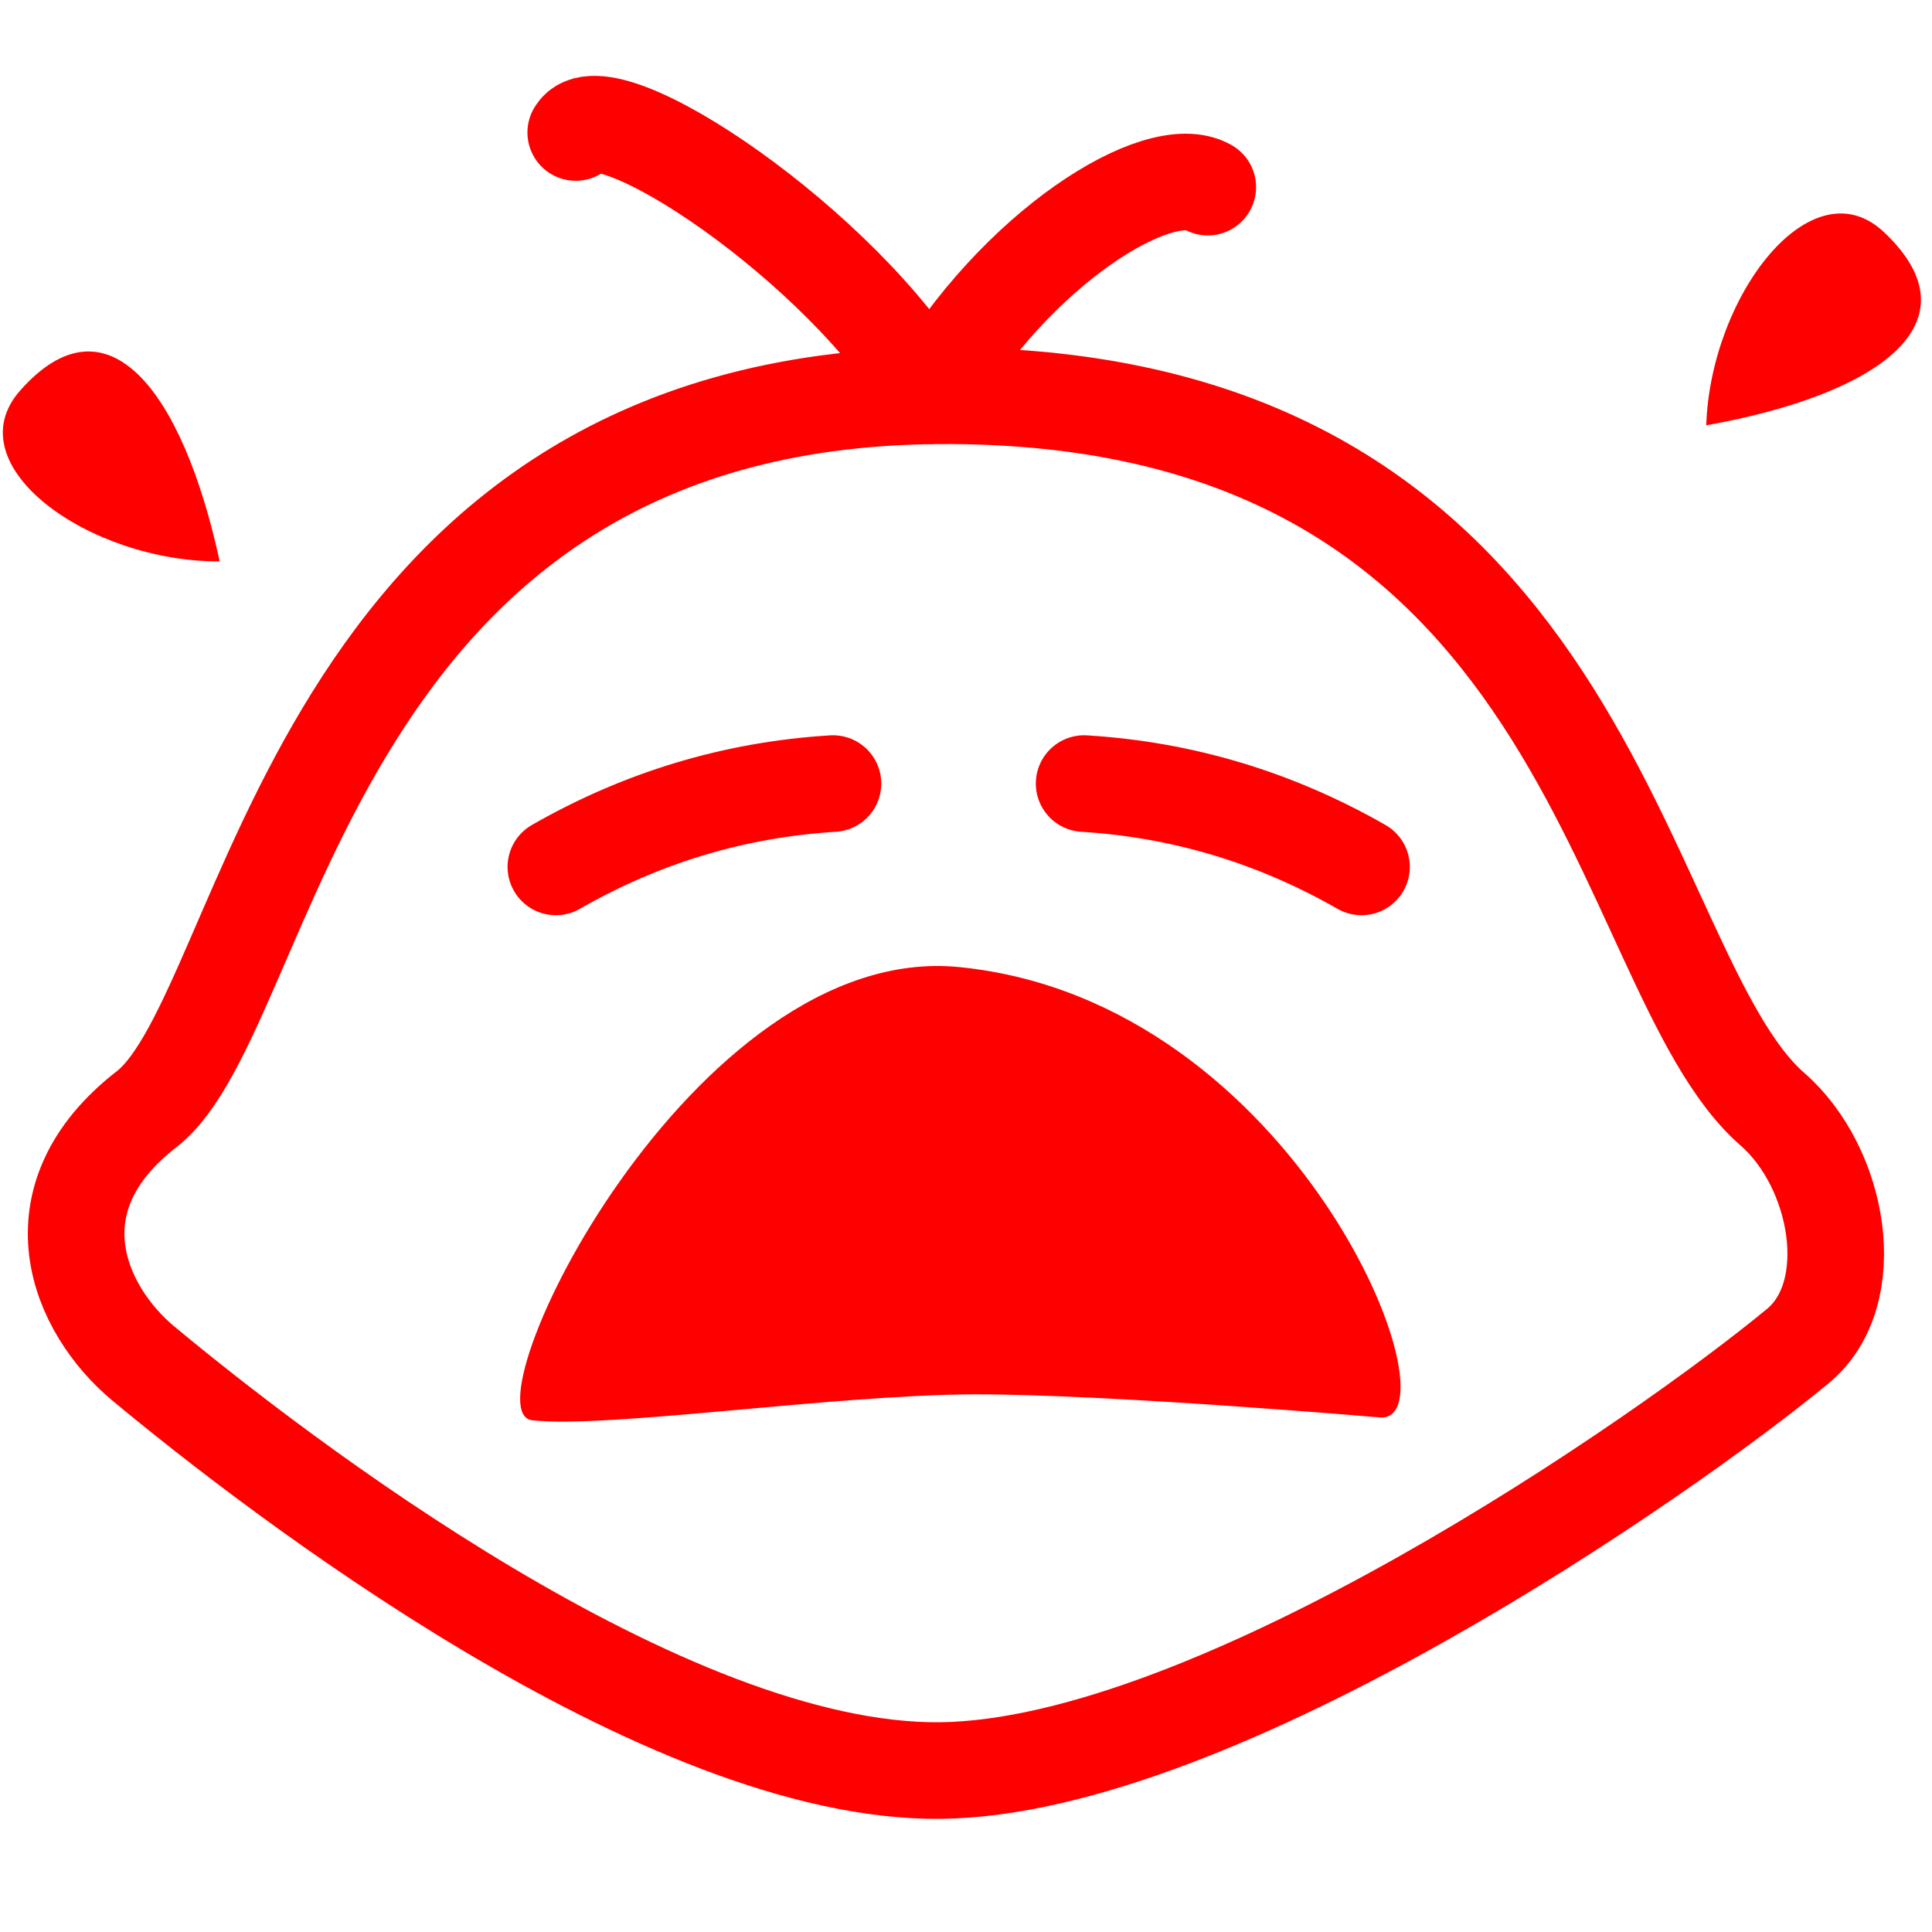 <?xml version="1.0" encoding="UTF-8" standalone="no"?><!DOCTYPE svg PUBLIC "-//W3C//DTD SVG 1.1//EN" "http://www.w3.org/Graphics/SVG/1.1/DTD/svg11.dtd"><svg width="100%" height="100%" viewBox="0 0 7 7" version="1.1" xmlns="http://www.w3.org/2000/svg" xmlns:xlink="http://www.w3.org/1999/xlink" xml:space="preserve" xmlns:serif="http://www.serif.com/" style="fill-rule:evenodd;clip-rule:evenodd;stroke-linecap:round;stroke-linejoin:round;stroke-miterlimit:1.5;"><g><path d="M1.929,5.146c-0.248,-0.026 0.579,-1.739 1.547,-1.642c1.225,0.122 1.812,1.636 1.528,1.632c0,0 -0.983,-0.085 -1.476,-0.084c-0.512,0.002 -1.324,0.124 -1.599,0.094Z" style="fill:#f00;"/><path d="M2.014,3.141c0.312,-0.179 0.647,-0.28 1.004,-0.302" style="fill:none;stroke:#f00;stroke-width:0.35px;"/><path d="M4.933,3.141c-0.313,-0.179 -0.648,-0.28 -1.005,-0.302" style="fill:none;stroke:#f00;stroke-width:0.35px;"/><path d="M2.086,0.48c0.1,-0.171 0.974,0.416 1.286,0.953" style="fill:none;stroke:#f00;stroke-width:0.35px;stroke-linejoin:miter;"/><path d="M4.376,0.678c-0.176,-0.101 -0.696,0.218 -1.008,0.755" style="fill:none;stroke:#f00;stroke-width:0.35px;stroke-linejoin:miter;"/><path d="M3.396,1.434c-2.28,0.017 -2.407,2.229 -2.865,2.585c-0.419,0.325 -0.248,0.724 -0.012,0.921c0.48,0.399 1.889,1.485 2.888,1.475c0.999,-0.011 2.621,-1.136 3.107,-1.538c0.231,-0.191 0.15,-0.647 -0.092,-0.858c-0.584,-0.509 -0.631,-2.603 -3.026,-2.585Z" style="fill:none;stroke:#f00;stroke-width:0.35px;stroke-linecap:square;stroke-linejoin:miter;"/><path d="M6.182,1.541c0.627,-0.112 0.989,-0.373 0.645,-0.699c-0.262,-0.249 -0.629,0.226 -0.645,0.699Z" style="fill:#f00;"/><path d="M0.796,2.034c-0.135,-0.622 -0.409,-0.974 -0.723,-0.619c-0.239,0.271 0.249,0.621 0.723,0.619Z" style="fill:#f00;"/><path d="M4.108,3.86c0.076,-0.141 0.932,0.902 0.86,1.1c-0.02,0.053 -0.662,0.036 -0.8,0.02c-0.108,-0.013 0.323,-0.035 0.48,-0.16c0.202,-0.161 -0.548,-0.943 -0.54,-0.96Z" style="fill:#f00;"/><path d="M4.636,4.419c0.016,-0.07 0.314,0.413 0.302,0.511c-0.004,0.026 -0.194,0.035 -0.235,0.031c-0.032,-0.003 0.093,-0.026 0.134,-0.09c0.053,-0.084 -0.203,-0.444 -0.201,-0.452Z" style="fill:#f00;"/></g></svg>